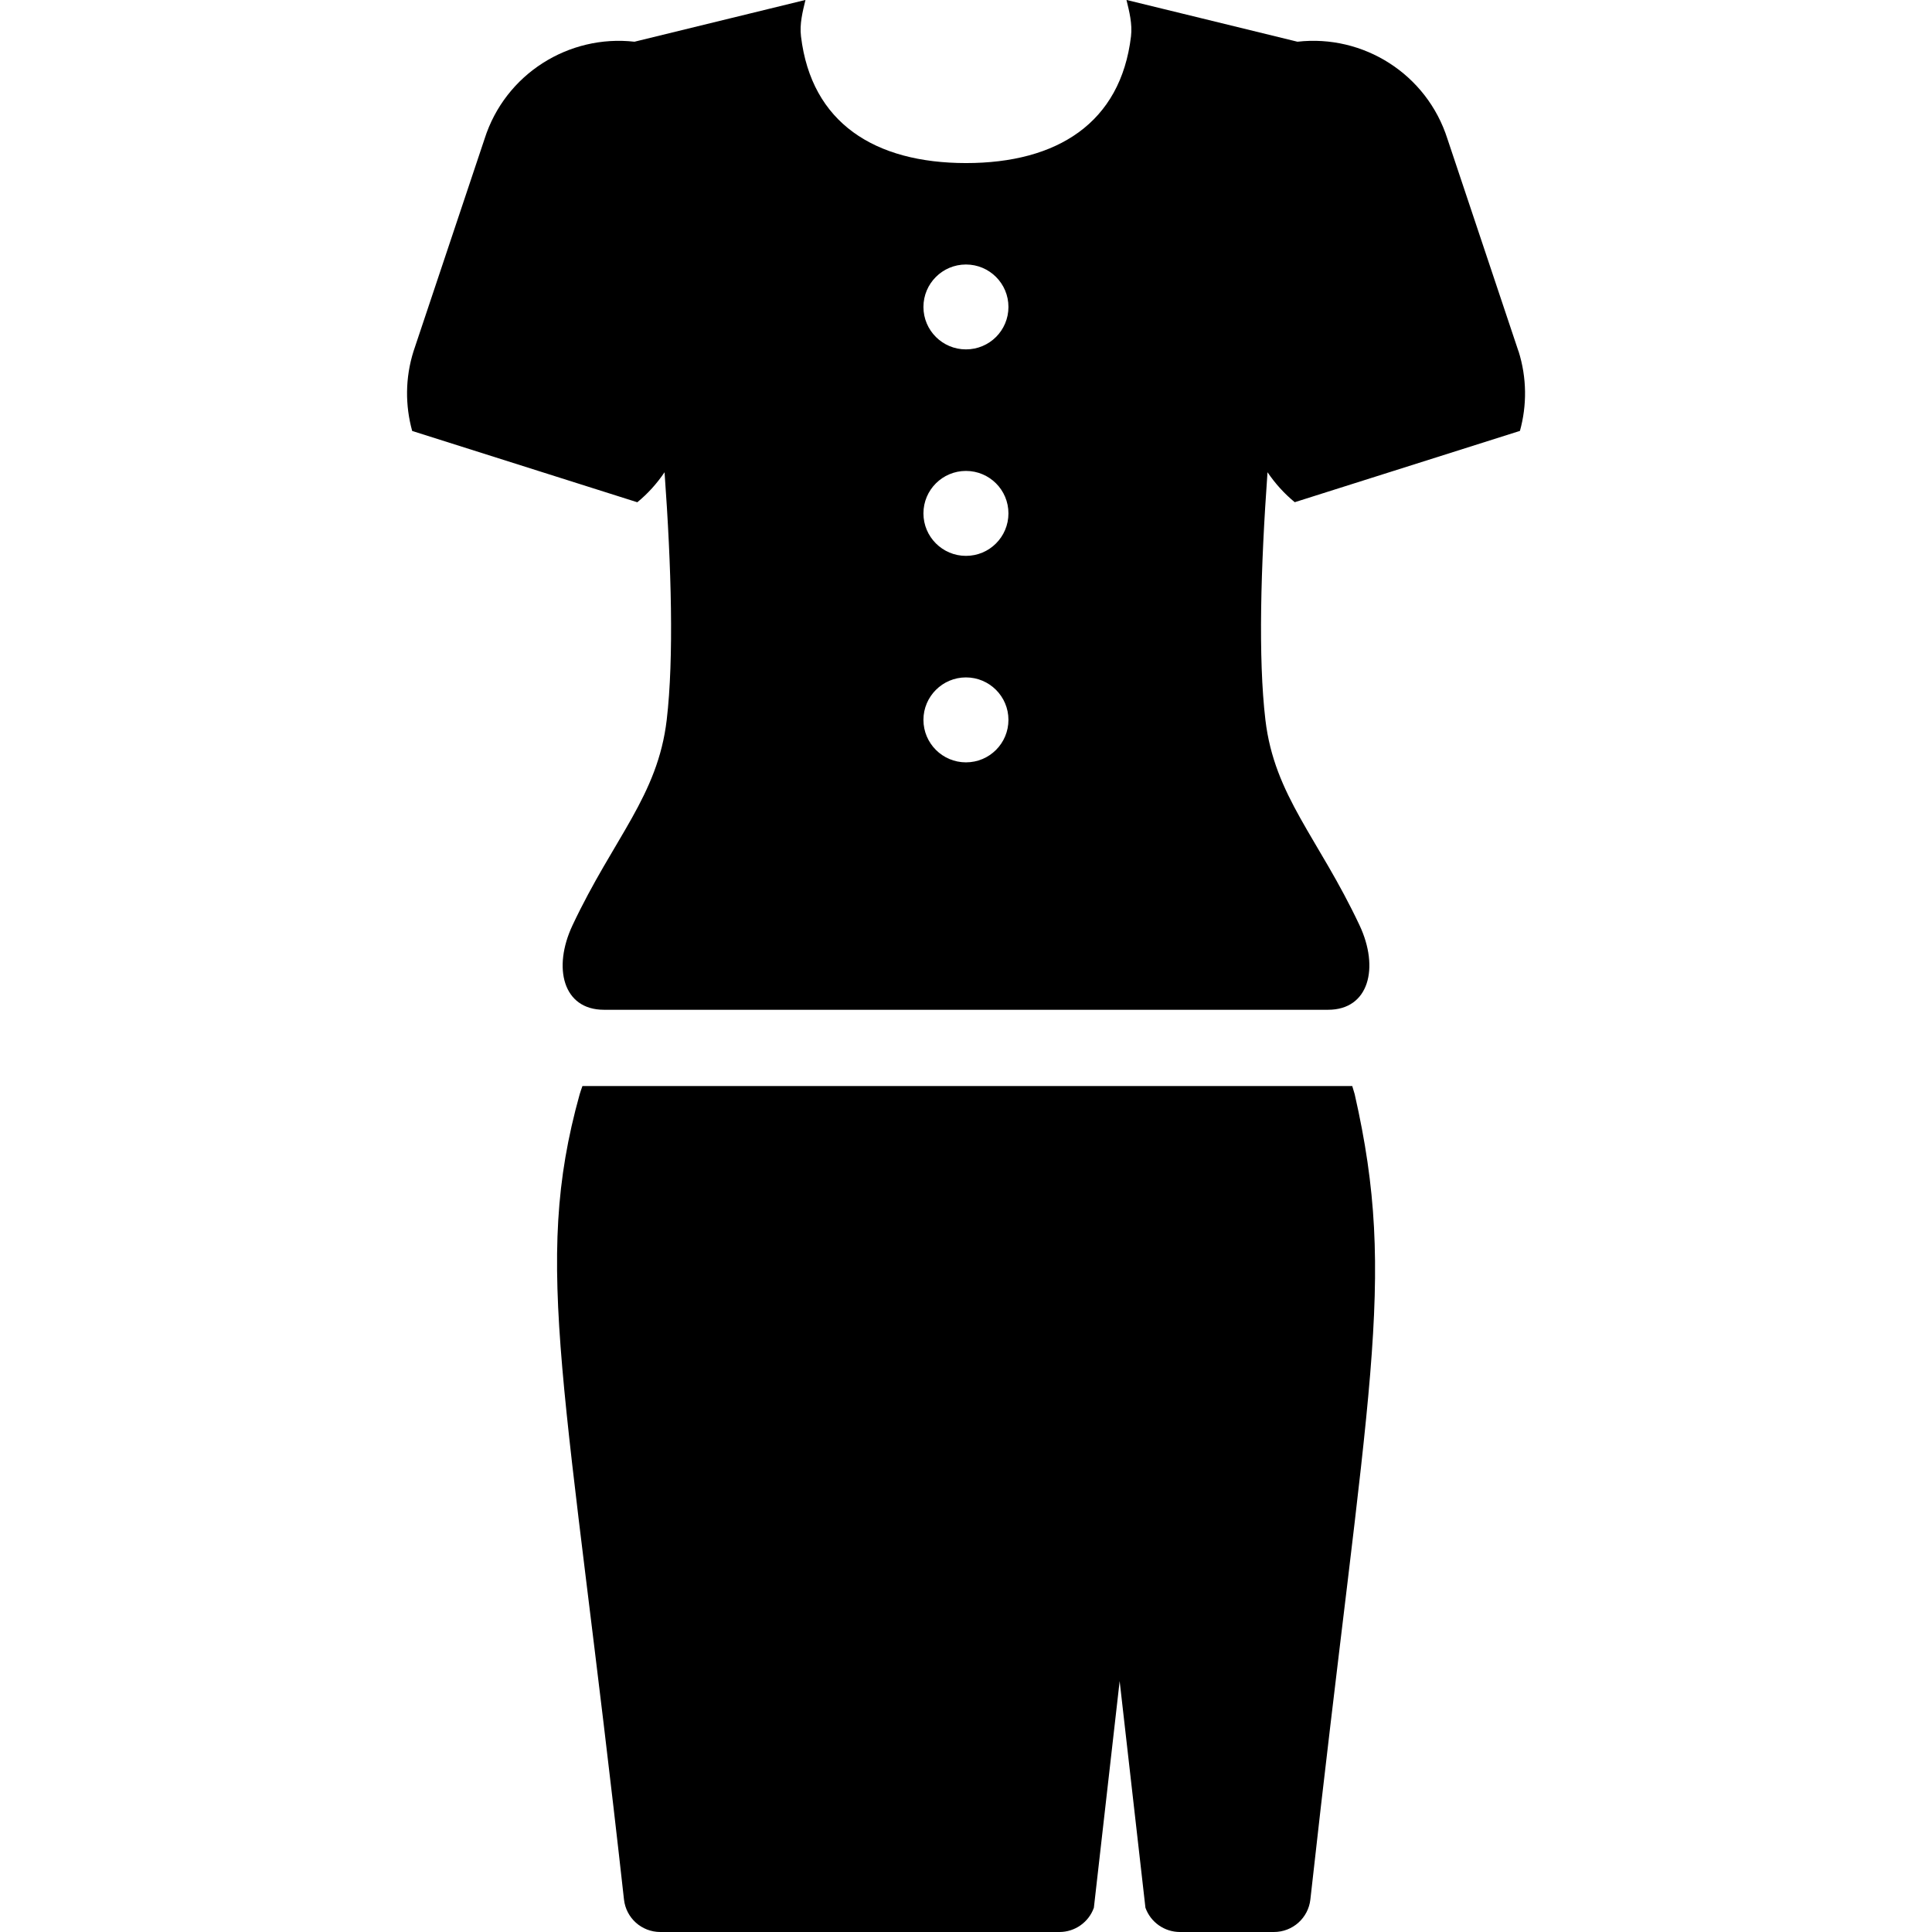 <!-- Generated by IcoMoon.io -->
<svg version="1.1" xmlns="http://www.w3.org/2000/svg" width="32" height="32" viewBox="0 0 32 32">
<title>women-suit</title>
<path d="M25.15 5.816l-1.175-3.513c-0.343-1.081-1.398-1.736-2.485-1.612l-2.832-0.692c0.047 0.194 0.099 0.396 0.075 0.603-0.172 1.436-1.224 2.099-2.733 2.099-1.51-0.001-2.561-0.663-2.733-2.099-0.025-0.207 0.027-0.408 0.074-0.603l-2.832 0.692c-1.085-0.123-2.142 0.531-2.484 1.612l-1.175 3.513c-0.141 0.446-0.139 0.902-0.023 1.322l3.729 1.181c0.172-0.141 0.324-0.309 0.451-0.497 0.114 1.572 0.156 3.075 0.036 4.101-0.149 1.262-0.877 1.953-1.56 3.402-0.332 0.704-0.159 1.4 0.52 1.4 0.039 0 0.093 0 0.146 0h11.748c0.034 0 0.075 0 0.101 0 0.678 0 0.851-0.697 0.52-1.4-0.683-1.45-1.41-2.14-1.559-3.402-0.121-1.025-0.078-2.528 0.035-4.101 0.128 0.188 0.279 0.355 0.451 0.496l3.73-1.181c0.116-0.42 0.117-0.876-0.024-1.322zM15.999 12.627c-0.388 0-0.704-0.315-0.704-0.704 0-0.387 0.316-0.703 0.704-0.703 0.389 0 0.704 0.315 0.704 0.703 0 0.389-0.314 0.704-0.704 0.704zM15.999 9.207c-0.388 0-0.704-0.315-0.704-0.704s0.316-0.703 0.704-0.703c0.389 0 0.704 0.314 0.704 0.703s-0.314 0.704-0.704 0.704zM15.999 5.787c-0.388 0-0.704-0.314-0.704-0.703s0.316-0.703 0.704-0.703c0.389 0 0.704 0.314 0.704 0.703s-0.314 0.703-0.704 0.703zM22.396 17.988h-12.749c-0.015 0.045-0.034 0.093-0.046 0.137-0.796 2.857-0.216 4.782 0.734 13.336 0.034 0.308 0.293 0.539 0.602 0.539h6.611c0.256 0 0.485-0.162 0.57-0.402l0.427-3.754 0.427 3.754c0.086 0.241 0.316 0.402 0.571 0.402h1.557c0.31 0 0.57-0.232 0.604-0.54 0.949-8.554 1.447-10.198 0.734-13.336-0.011-0.044-0.029-0.091-0.041-0.137z"></path>
</svg>

